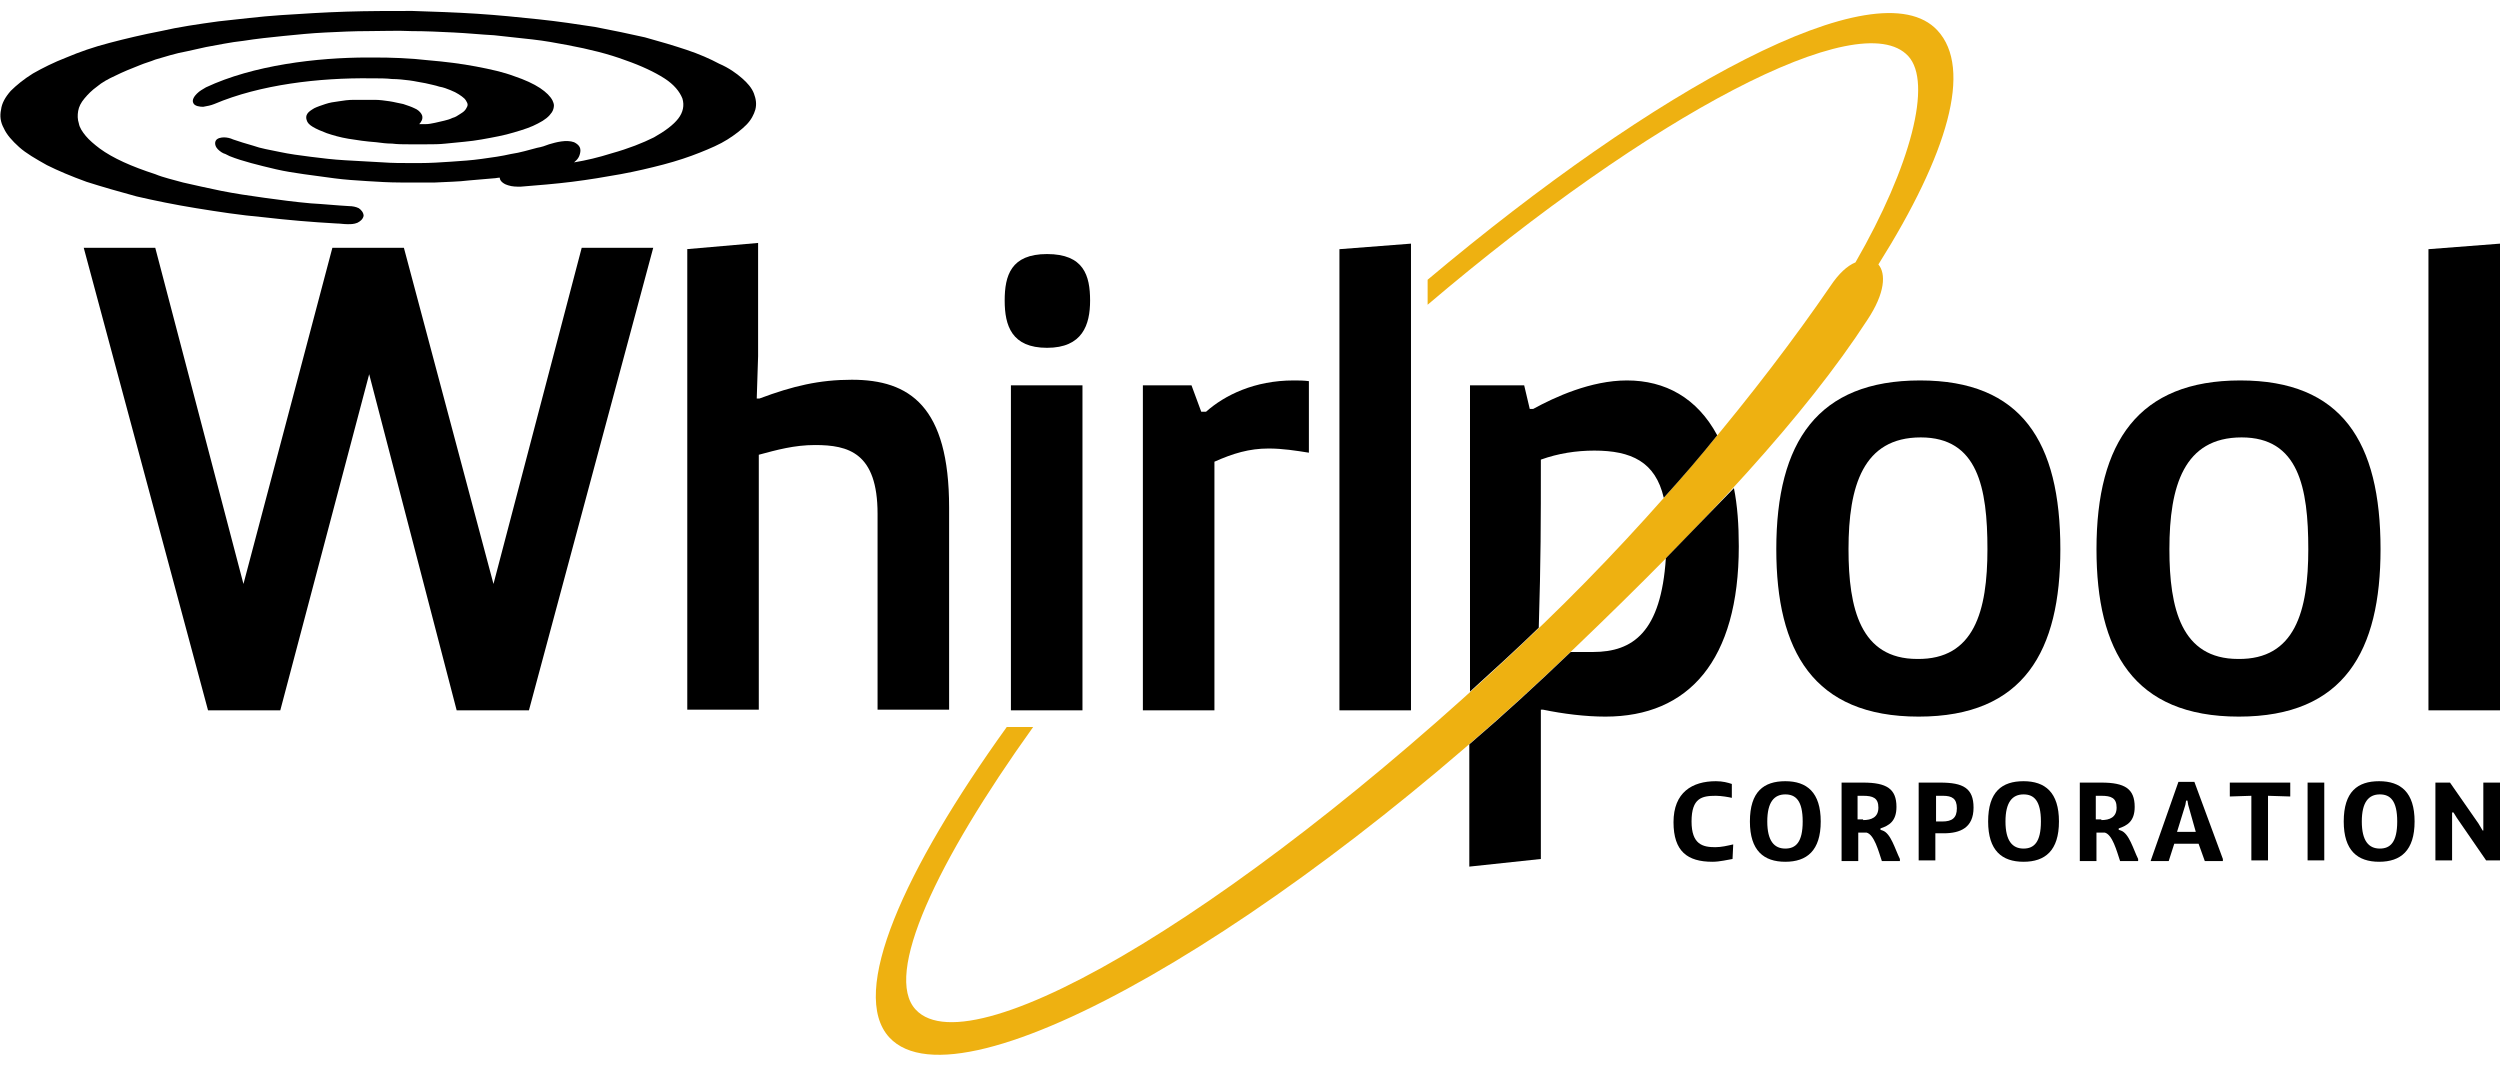 <svg width="79" height="34" viewBox="0 0 79 34" fill="none" xmlns="http://www.w3.org/2000/svg">
<path d="M14.431 22.447L11.666 11.825L8.857 22.447H6.574L2.646 7.83H4.906L7.693 18.453L10.503 7.83H12.763L15.594 18.453L18.382 7.83H20.642L16.714 22.447H14.431Z" fill="black"/>
<path d="M21.696 7.874L23.956 7.677V11.254L23.913 12.593H24C25.054 12.198 25.888 12 26.919 12C28.741 12 29.992 12.834 29.992 16.038V22.425H27.731V16.236C27.731 14.305 26.809 14.063 25.756 14.063C25.098 14.063 24.549 14.217 23.978 14.37V22.425H21.718V7.874H21.696Z" fill="black"/>
<path d="M33.086 8.028C34.249 8.028 34.447 8.708 34.447 9.498C34.447 10.266 34.206 10.991 33.086 10.991C31.967 10.991 31.748 10.288 31.748 9.498C31.748 8.708 31.945 8.028 33.086 8.028ZM31.945 12.176H34.206V22.447H31.945V12.176Z" fill="black"/>
<path d="M36.115 12.176H37.651L37.959 13.01H38.112C38.705 12.483 39.649 12.022 40.878 12.022C41.031 12.022 41.185 12.022 41.361 12.044V14.305C40.944 14.239 40.527 14.173 40.088 14.173C39.473 14.173 38.968 14.327 38.376 14.59V22.447H36.115V12.176V12.176Z" fill="black"/>
<path d="M42.326 22.447V7.874L44.587 7.699V22.447H42.326Z" fill="black"/>
<path d="M60.674 12.022C63.878 12.022 65.107 13.953 65.107 17.355C65.107 20.56 63.966 22.645 60.63 22.645C57.294 22.645 56.131 20.56 56.131 17.355C56.131 13.953 57.448 12.022 60.674 12.022ZM62.803 17.355C62.803 15.402 62.496 13.822 60.696 13.822C58.874 13.822 58.413 15.358 58.413 17.355C58.413 19.221 58.786 20.823 60.586 20.823C62.386 20.845 62.803 19.309 62.803 17.355Z" fill="black"/>
<path d="M70.792 12.022C73.996 12.022 75.225 13.953 75.225 17.355C75.225 20.56 74.084 22.645 70.748 22.645C67.412 22.645 66.249 20.56 66.249 17.355C66.249 13.953 67.587 12.022 70.792 12.022ZM72.942 17.355C72.942 15.402 72.635 13.822 70.835 13.822C69.014 13.822 68.553 15.358 68.553 17.355C68.553 19.221 68.926 20.823 70.726 20.823C72.525 20.845 72.942 19.309 72.942 17.355Z" fill="black"/>
<path d="M76.739 22.447V7.874L79 7.699V22.447H76.739Z" fill="black"/>
<path d="M54.748 27.144C54.595 27.166 54.353 27.232 54.112 27.232C53.322 27.232 52.883 26.902 52.883 25.981C52.883 25.037 53.475 24.686 54.222 24.686C54.441 24.686 54.595 24.73 54.726 24.773V25.212C54.639 25.191 54.397 25.147 54.222 25.147C53.783 25.147 53.453 25.212 53.453 25.959C53.453 26.683 53.805 26.771 54.2 26.771C54.397 26.771 54.573 26.727 54.77 26.683L54.748 27.144Z" fill="black"/>
<path d="M55.297 25.959C55.297 25.015 55.736 24.686 56.416 24.686C57.096 24.686 57.535 25.037 57.535 25.959C57.535 26.881 57.096 27.232 56.416 27.232C55.736 27.232 55.297 26.881 55.297 25.959ZM56.965 25.959C56.965 25.3 56.745 25.103 56.416 25.103C56.065 25.103 55.846 25.344 55.846 25.959C55.846 26.573 56.065 26.815 56.416 26.815C56.745 26.815 56.965 26.617 56.965 25.959Z" fill="black"/>
<path d="M58.194 24.73H58.874C59.62 24.73 59.928 24.927 59.928 25.498C59.928 25.959 59.686 26.09 59.423 26.178V26.222L59.489 26.244C59.752 26.332 59.884 26.837 60.037 27.144V27.21H59.467C59.357 26.88 59.225 26.376 58.984 26.31H58.721V27.21H58.194V24.73ZM58.874 25.915C59.138 25.915 59.357 25.827 59.357 25.52C59.357 25.212 59.181 25.147 58.874 25.147H58.699V25.893H58.874V25.915Z" fill="black"/>
<path d="M60.652 24.73H61.311C62.035 24.73 62.364 24.905 62.364 25.52C62.364 26.156 61.947 26.332 61.42 26.332H61.157V27.188H60.63V24.73H60.652ZM61.179 25.959H61.377C61.684 25.959 61.837 25.849 61.837 25.542C61.837 25.234 61.684 25.147 61.398 25.147H61.179V25.959Z" fill="black"/>
<path d="M62.825 25.959C62.825 25.015 63.264 24.686 63.944 24.686C64.624 24.686 65.063 25.037 65.063 25.959C65.063 26.881 64.624 27.232 63.944 27.232C63.264 27.232 62.825 26.881 62.825 25.959ZM64.493 25.959C64.493 25.3 64.273 25.103 63.944 25.103C63.593 25.103 63.373 25.344 63.373 25.959C63.373 26.573 63.593 26.815 63.944 26.815C64.273 26.815 64.493 26.617 64.493 25.959Z" fill="black"/>
<path d="M65.722 24.73H66.402C67.148 24.73 67.456 24.927 67.456 25.498C67.456 25.959 67.214 26.09 66.951 26.178V26.222L67.017 26.244C67.28 26.332 67.412 26.837 67.565 27.144V27.21H66.995C66.885 26.88 66.753 26.376 66.512 26.31H66.248V27.21H65.722V24.73ZM66.402 25.915C66.665 25.915 66.885 25.827 66.885 25.52C66.885 25.212 66.709 25.147 66.402 25.147H66.227V25.893H66.402V25.915Z" fill="black"/>
<path d="M67.982 27.144L68.838 24.708H69.343L70.243 27.144V27.21H69.672L69.475 26.661H68.707L68.531 27.21H67.96L67.982 27.144ZM69.387 26.288L69.146 25.432L69.124 25.3H69.08L69.058 25.432L68.794 26.288H69.387Z" fill="black"/>
<path d="M71.143 25.147L70.462 25.169V24.73H72.372V25.169L71.669 25.147V27.188H71.143V25.147Z" fill="black"/>
<path d="M73.447 24.73H72.92V27.188H73.447V24.73Z" fill="black"/>
<path d="M74.062 25.959C74.062 25.015 74.501 24.686 75.181 24.686C75.862 24.686 76.301 25.037 76.301 25.959C76.301 26.881 75.862 27.232 75.181 27.232C74.501 27.232 74.062 26.881 74.062 25.959ZM75.752 25.959C75.752 25.3 75.532 25.103 75.203 25.103C74.852 25.103 74.633 25.344 74.633 25.959C74.633 26.573 74.852 26.815 75.203 26.815C75.532 26.815 75.752 26.617 75.752 25.959Z" fill="black"/>
<path d="M76.959 24.73H77.42L78.32 26.024L78.451 26.244H78.473V24.73H79V27.188H78.561L77.639 25.849L77.53 25.673H77.486V27.188H76.959V24.73Z" fill="black"/>
<path d="M61.223 0.961C59.335 -1.08 52.29 2.804 45.113 8.84V9.63C52.158 3.638 58.786 0.127 60.301 1.773C61.069 2.607 60.389 5.241 58.633 8.291C58.37 8.401 58.106 8.642 57.843 9.037C55.604 12.307 52.334 16.28 48.779 19.704C39.627 28.505 30.738 33.838 28.938 31.906C27.907 30.809 29.597 27.232 32.647 22.974H31.813C28.565 27.495 26.809 31.38 28.104 32.784C30.365 35.22 40.636 29.251 49.766 20.472C53.914 16.5 57.053 13.12 59.006 10.113C59.577 9.257 59.599 8.642 59.357 8.357C61.552 4.867 62.342 2.168 61.223 0.961Z" fill="#EEB111"/>
<path d="M48.691 14.524C49.239 14.327 49.81 14.239 50.381 14.239C51.544 14.239 52.312 14.59 52.575 15.731C53.168 15.073 53.739 14.414 54.265 13.756C53.629 12.571 52.619 12.022 51.412 12.022C50.271 12.022 49.13 12.549 48.449 12.922H48.34L48.164 12.176H46.452V21.854C47.176 21.196 47.901 20.538 48.625 19.835C48.691 17.641 48.691 16.565 48.691 14.524Z" fill="black"/>
<path d="M52.641 17.641C52.488 19.967 51.61 20.603 50.337 20.603C50.073 20.603 49.854 20.603 49.635 20.603C48.581 21.613 47.506 22.601 46.43 23.522V27.385L48.691 27.144V22.425H48.757C49.393 22.557 50.095 22.645 50.732 22.645C53.365 22.645 54.946 20.867 54.946 17.267C54.946 16.587 54.902 15.973 54.792 15.424C54.134 16.104 53.409 16.851 52.641 17.641Z" fill="black"/>
<path d="M18.14 5.131C18.25 5.043 18.316 4.955 18.338 4.801C18.36 4.648 18.272 4.56 18.14 4.494C17.899 4.406 17.57 4.494 17.35 4.56C17.241 4.604 17.109 4.648 16.977 4.67C16.714 4.736 16.45 4.823 16.143 4.867C15.858 4.933 15.551 4.977 15.221 5.021C14.914 5.065 14.585 5.087 14.256 5.109C13.927 5.131 13.597 5.153 13.268 5.153C13.18 5.153 13.07 5.153 12.983 5.153C12.697 5.153 12.39 5.153 12.105 5.131C11.688 5.109 11.293 5.087 10.92 5.065C10.525 5.043 10.174 4.999 9.822 4.955C9.471 4.911 9.142 4.867 8.835 4.801C8.527 4.736 8.242 4.692 8.001 4.604C7.759 4.538 7.562 4.472 7.364 4.406C7.276 4.363 7.167 4.341 7.079 4.341C6.991 4.341 6.859 4.363 6.816 4.45C6.772 4.538 6.816 4.648 6.881 4.714C6.947 4.78 7.035 4.845 7.123 4.867C7.167 4.889 7.211 4.911 7.255 4.933C7.474 5.021 7.693 5.087 7.935 5.153C8.176 5.218 8.44 5.284 8.725 5.35C9.01 5.416 9.296 5.46 9.603 5.504C9.91 5.548 10.239 5.592 10.569 5.635C10.898 5.679 11.249 5.701 11.6 5.723C11.951 5.745 12.302 5.767 12.653 5.767C13.027 5.767 13.378 5.767 13.751 5.767C14.124 5.745 14.475 5.745 14.826 5.701C15.09 5.679 15.353 5.657 15.595 5.635C15.66 5.635 15.726 5.614 15.792 5.614C15.792 5.745 15.968 5.833 16.055 5.855C16.187 5.899 16.319 5.899 16.45 5.899C16.999 5.855 17.548 5.811 18.075 5.745C18.601 5.679 19.128 5.592 19.611 5.504C20.094 5.416 20.555 5.306 20.971 5.197C21.389 5.087 21.784 4.955 22.113 4.823C22.442 4.692 22.749 4.56 22.991 4.406C23.232 4.253 23.43 4.099 23.583 3.946C23.737 3.792 23.825 3.616 23.869 3.463C23.913 3.287 23.89 3.133 23.825 2.958C23.759 2.782 23.627 2.629 23.452 2.475C23.276 2.321 23.035 2.146 22.727 2.014C22.442 1.861 22.091 1.707 21.696 1.575C21.301 1.444 20.862 1.312 20.379 1.18C19.896 1.07 19.369 0.961 18.799 0.851C18.228 0.763 17.636 0.675 17.021 0.61C16.385 0.544 15.748 0.478 15.068 0.434C14.387 0.39 13.707 0.368 13.027 0.346C12.324 0.346 11.622 0.346 10.942 0.368C10.239 0.39 9.559 0.434 8.879 0.478C8.198 0.522 7.54 0.61 6.903 0.675C6.267 0.763 5.652 0.851 5.082 0.983C4.511 1.092 3.962 1.224 3.458 1.356C2.953 1.487 2.514 1.641 2.097 1.817C1.702 1.97 1.351 2.146 1.043 2.321C0.758 2.497 0.517 2.695 0.341 2.87C0.166 3.068 0.056 3.265 0.034 3.463C-0.01 3.66 0.012 3.858 0.122 4.055C0.209 4.253 0.385 4.45 0.605 4.648C0.824 4.845 1.131 5.021 1.482 5.218C1.834 5.394 2.251 5.57 2.733 5.745C3.216 5.899 3.743 6.052 4.314 6.206C4.884 6.338 5.521 6.469 6.201 6.579C6.881 6.689 7.584 6.799 8.33 6.865C9.076 6.952 9.844 7.018 10.634 7.062C10.744 7.062 10.854 7.084 10.986 7.084C11.095 7.084 11.183 7.084 11.293 7.04C11.381 6.996 11.468 6.93 11.49 6.821C11.49 6.711 11.403 6.623 11.337 6.579C11.249 6.535 11.139 6.513 11.029 6.513C10.634 6.491 10.217 6.448 9.822 6.426C9.318 6.382 8.835 6.316 8.352 6.25C7.869 6.184 7.43 6.118 6.991 6.031C6.574 5.943 6.157 5.855 5.784 5.767C5.477 5.679 5.17 5.614 4.906 5.504C4.16 5.262 3.567 4.999 3.15 4.692C2.975 4.56 2.821 4.428 2.711 4.297C2.602 4.165 2.514 4.033 2.492 3.902C2.448 3.77 2.448 3.638 2.47 3.507C2.492 3.375 2.558 3.243 2.668 3.112C2.777 2.98 2.909 2.848 3.063 2.738C3.216 2.607 3.414 2.497 3.655 2.387C3.875 2.278 4.138 2.168 4.423 2.058C4.577 1.992 4.753 1.948 4.906 1.883C5.213 1.795 5.543 1.685 5.916 1.619C6.113 1.575 6.311 1.531 6.508 1.487C6.881 1.422 7.276 1.334 7.693 1.29C8.11 1.224 8.527 1.18 8.966 1.136C9.405 1.092 9.844 1.048 10.283 1.027C10.722 1.005 11.183 0.983 11.644 0.983C12.105 0.983 12.544 0.961 13.005 0.983C13.444 0.983 13.905 1.005 14.344 1.027C14.782 1.048 15.199 1.092 15.616 1.114C16.033 1.158 16.428 1.202 16.823 1.246C17.219 1.29 17.57 1.356 17.921 1.422C18.623 1.553 19.238 1.707 19.764 1.904C20.269 2.08 20.686 2.278 20.994 2.475C21.301 2.673 21.476 2.892 21.564 3.112C21.63 3.331 21.586 3.55 21.432 3.748C21.279 3.946 21.015 4.143 20.664 4.341C20.313 4.516 19.874 4.692 19.326 4.845C18.909 4.977 18.535 5.065 18.14 5.131Z" fill="black"/>
<path d="M6.771 3.287C6.662 3.331 6.552 3.353 6.42 3.375C6.311 3.375 6.157 3.353 6.113 3.265C6.047 3.155 6.157 3.024 6.223 2.958C6.311 2.87 6.398 2.826 6.508 2.76C8.001 2.058 10.02 1.817 11.622 1.817H11.797C12.39 1.817 12.961 1.838 13.531 1.904C14.058 1.948 14.585 2.014 15.046 2.102C15.507 2.19 15.902 2.277 16.253 2.409C16.582 2.519 16.867 2.651 17.065 2.782C17.262 2.914 17.394 3.046 17.46 3.177C17.482 3.221 17.504 3.287 17.504 3.331C17.504 3.397 17.482 3.485 17.438 3.55C17.35 3.682 17.218 3.792 16.999 3.902C16.801 4.011 16.538 4.099 16.231 4.187C15.945 4.275 15.594 4.34 15.221 4.406C14.87 4.472 14.475 4.494 14.08 4.538C13.882 4.56 13.685 4.56 13.487 4.56C13.334 4.56 13.18 4.56 13.026 4.56C12.983 4.56 12.961 4.56 12.917 4.56C12.741 4.56 12.566 4.56 12.39 4.538C12.214 4.538 12.061 4.516 11.885 4.494C11.578 4.472 11.271 4.428 11.007 4.384C10.744 4.34 10.524 4.275 10.327 4.209C10.151 4.143 9.998 4.077 9.888 4.011C9.778 3.945 9.712 3.88 9.69 3.792C9.669 3.726 9.669 3.66 9.712 3.594C9.756 3.528 9.822 3.485 9.932 3.419C10.02 3.375 10.151 3.331 10.283 3.287C10.415 3.243 10.546 3.221 10.722 3.199C10.854 3.177 11.007 3.155 11.183 3.155C11.293 3.155 11.402 3.155 11.512 3.155C11.622 3.155 11.732 3.155 11.841 3.155C11.995 3.155 12.149 3.177 12.302 3.199C12.456 3.221 12.61 3.265 12.741 3.287C12.873 3.331 13.005 3.375 13.092 3.419C13.202 3.463 13.268 3.528 13.312 3.594C13.356 3.66 13.356 3.726 13.334 3.792C13.312 3.836 13.29 3.88 13.246 3.923C13.29 3.923 13.334 3.923 13.4 3.923C13.421 3.923 13.421 3.923 13.443 3.923C13.553 3.923 13.641 3.902 13.751 3.88C13.838 3.858 13.948 3.836 14.036 3.814C14.124 3.792 14.212 3.77 14.299 3.726C14.387 3.704 14.453 3.66 14.519 3.616C14.585 3.572 14.629 3.55 14.672 3.506C14.716 3.463 14.738 3.419 14.76 3.375C14.782 3.331 14.782 3.287 14.76 3.243C14.738 3.199 14.716 3.155 14.672 3.111C14.629 3.068 14.563 3.024 14.497 2.98C14.431 2.936 14.343 2.892 14.233 2.848C14.124 2.804 14.014 2.76 13.882 2.738C13.751 2.694 13.619 2.672 13.443 2.629C13.29 2.607 13.114 2.563 12.939 2.541C12.763 2.519 12.566 2.497 12.39 2.497C12.193 2.475 11.995 2.475 11.797 2.475C11.775 2.475 11.754 2.475 11.732 2.475C10.085 2.453 8.22 2.672 6.771 3.287Z" fill="black"/>
</svg>
